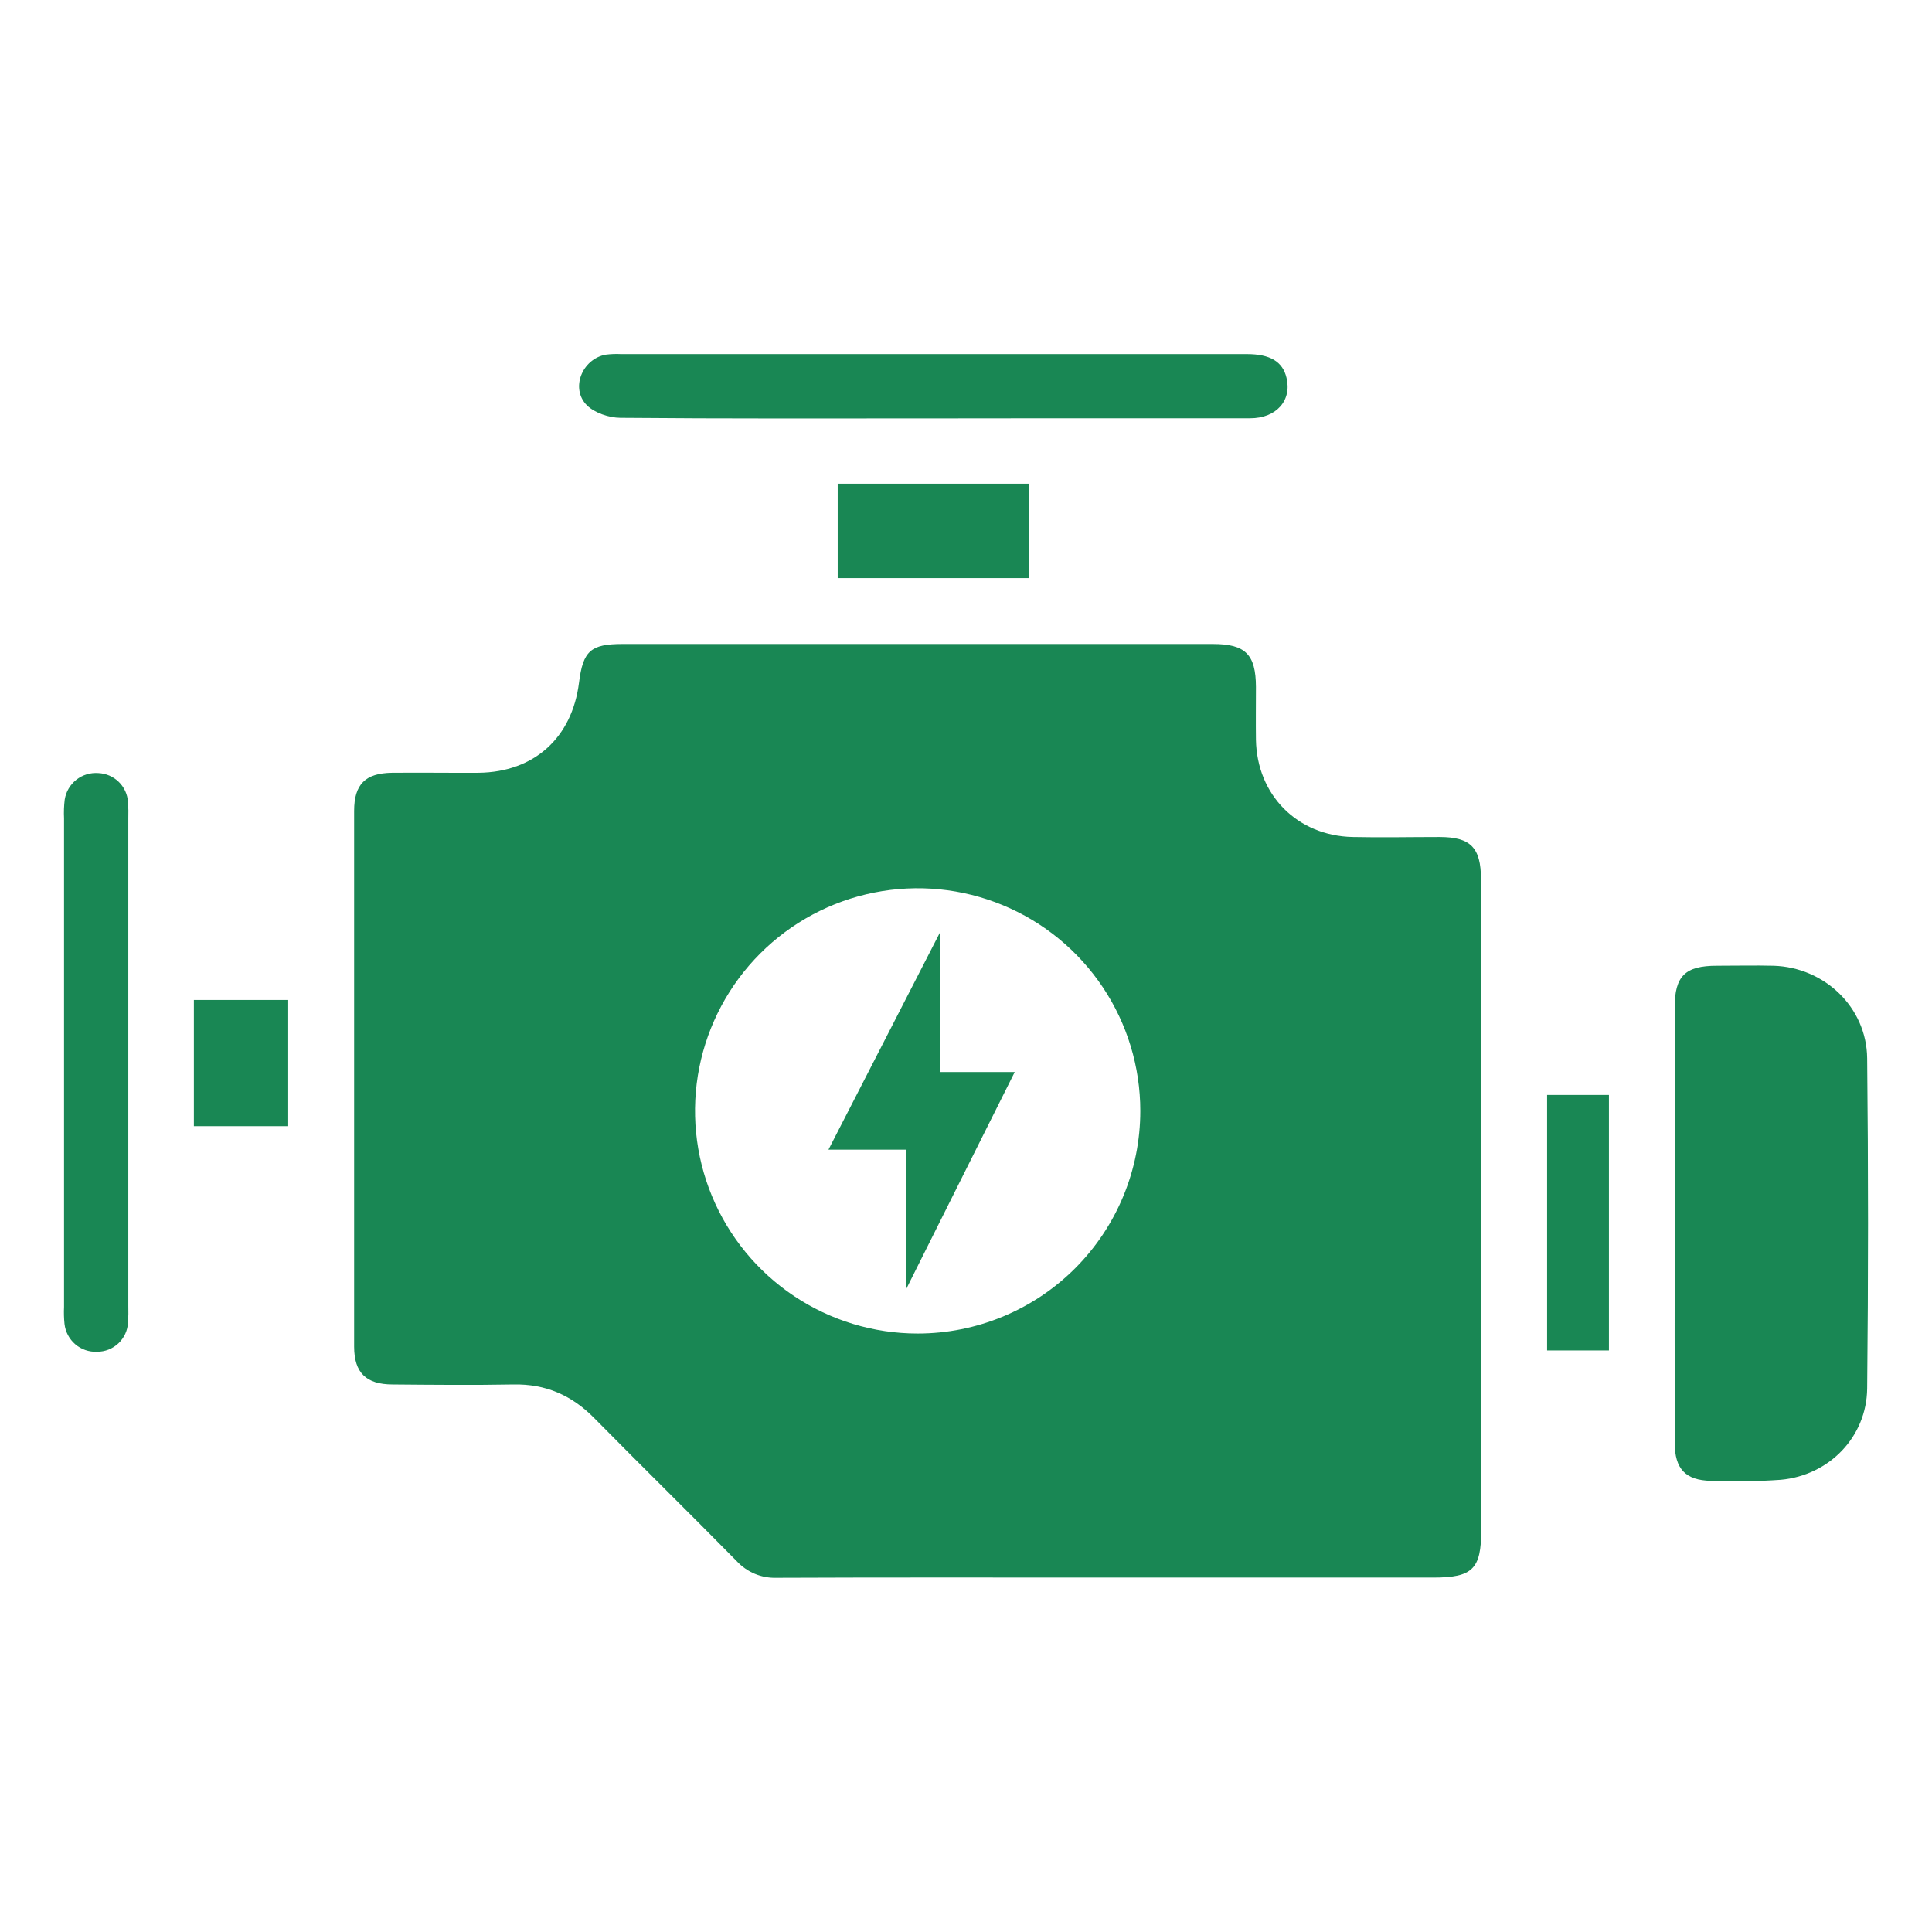 <svg width="68" height="68" viewBox="0 0 68 68" fill="none" xmlns="http://www.w3.org/2000/svg">
<path d="M58.944 43.022C58.944 40.498 58.944 37.975 58.944 35.452C58.944 34.353 59.313 33.991 60.427 33.991C61.091 33.991 61.755 33.976 62.419 33.991C64.216 34.044 65.698 35.452 65.718 37.246C65.759 41.121 65.759 44.996 65.718 48.87C65.7 50.576 64.379 51.931 62.674 52.084C61.857 52.141 61.038 52.153 60.22 52.121C59.325 52.102 58.947 51.699 58.945 50.793C58.938 48.203 58.944 45.613 58.944 43.022ZM36.966 14.722C39.31 14.722 41.654 14.722 43.998 14.722C44.928 14.722 45.474 14.093 45.281 13.298C45.148 12.729 44.706 12.463 43.881 12.463C36.539 12.463 29.197 12.463 21.854 12.463C21.677 12.454 21.499 12.461 21.323 12.483C20.485 12.633 20.067 13.678 20.659 14.268C20.933 14.534 21.435 14.704 21.834 14.706C25.504 14.739 29.176 14.726 32.847 14.726L36.966 14.722ZM4.516 28.82C4.523 28.621 4.519 28.422 4.505 28.224C4.486 27.956 4.37 27.705 4.178 27.518C3.986 27.332 3.732 27.222 3.464 27.21C3.185 27.188 2.909 27.271 2.689 27.443C2.469 27.616 2.322 27.864 2.278 28.14C2.251 28.36 2.243 28.583 2.254 28.804C2.254 34.536 2.254 40.268 2.254 45.999C2.244 46.198 2.25 46.398 2.27 46.596C2.301 46.874 2.436 47.13 2.648 47.313C2.861 47.495 3.135 47.59 3.415 47.577C3.695 47.579 3.964 47.473 4.168 47.281C4.371 47.089 4.493 46.825 4.506 46.545C4.519 46.348 4.522 46.151 4.516 45.953C4.516 43.12 4.516 40.286 4.516 37.453C4.516 34.574 4.516 31.696 4.516 28.82ZM36.21 20.347V17.026H29.484V20.347H36.21ZM54.453 47.531H56.629V38.539H54.453V47.531ZM10.144 35.195H6.824V39.638H10.144V35.195ZM52.134 40.979C52.134 45.274 52.134 49.569 52.134 53.862C52.134 55.227 51.829 55.525 50.445 55.525H38.958C35.084 55.525 31.211 55.516 27.338 55.533C27.075 55.542 26.812 55.495 26.569 55.394C26.326 55.292 26.108 55.14 25.929 54.946C24.269 53.258 22.578 51.599 20.915 49.912C20.125 49.109 19.203 48.706 18.069 48.729C16.653 48.755 15.236 48.741 13.819 48.729C12.889 48.729 12.466 48.317 12.464 47.401C12.464 41.114 12.464 34.828 12.464 28.541C12.464 27.6 12.863 27.213 13.793 27.199C14.81 27.189 15.829 27.205 16.847 27.199C18.797 27.176 20.134 25.97 20.379 24.028C20.52 22.911 20.787 22.667 21.91 22.667H42.693C43.837 22.667 44.2 23.035 44.205 24.176C44.205 24.795 44.197 25.415 44.205 26.035C44.239 27.981 45.66 29.418 47.609 29.46C48.627 29.482 49.645 29.46 50.664 29.46C51.758 29.46 52.125 29.83 52.125 30.945C52.136 34.29 52.139 37.635 52.134 40.978V40.979ZM40.135 39.1C40.135 37.55 39.675 36.035 38.814 34.746C37.953 33.458 36.729 32.453 35.297 31.86C33.865 31.267 32.29 31.112 30.77 31.415C29.25 31.717 27.854 32.463 26.758 33.559C25.662 34.655 24.916 36.051 24.613 37.571C24.311 39.091 24.466 40.667 25.059 42.099C25.652 43.53 26.657 44.754 27.945 45.615C29.234 46.476 30.749 46.936 32.299 46.936C34.377 46.936 36.37 46.11 37.84 44.641C39.309 43.171 40.135 41.178 40.135 39.1ZM33.085 32.818L29.159 40.465H31.891V45.379L35.715 37.732H33.085V32.818Z" fill="#198754"/>
</svg>
